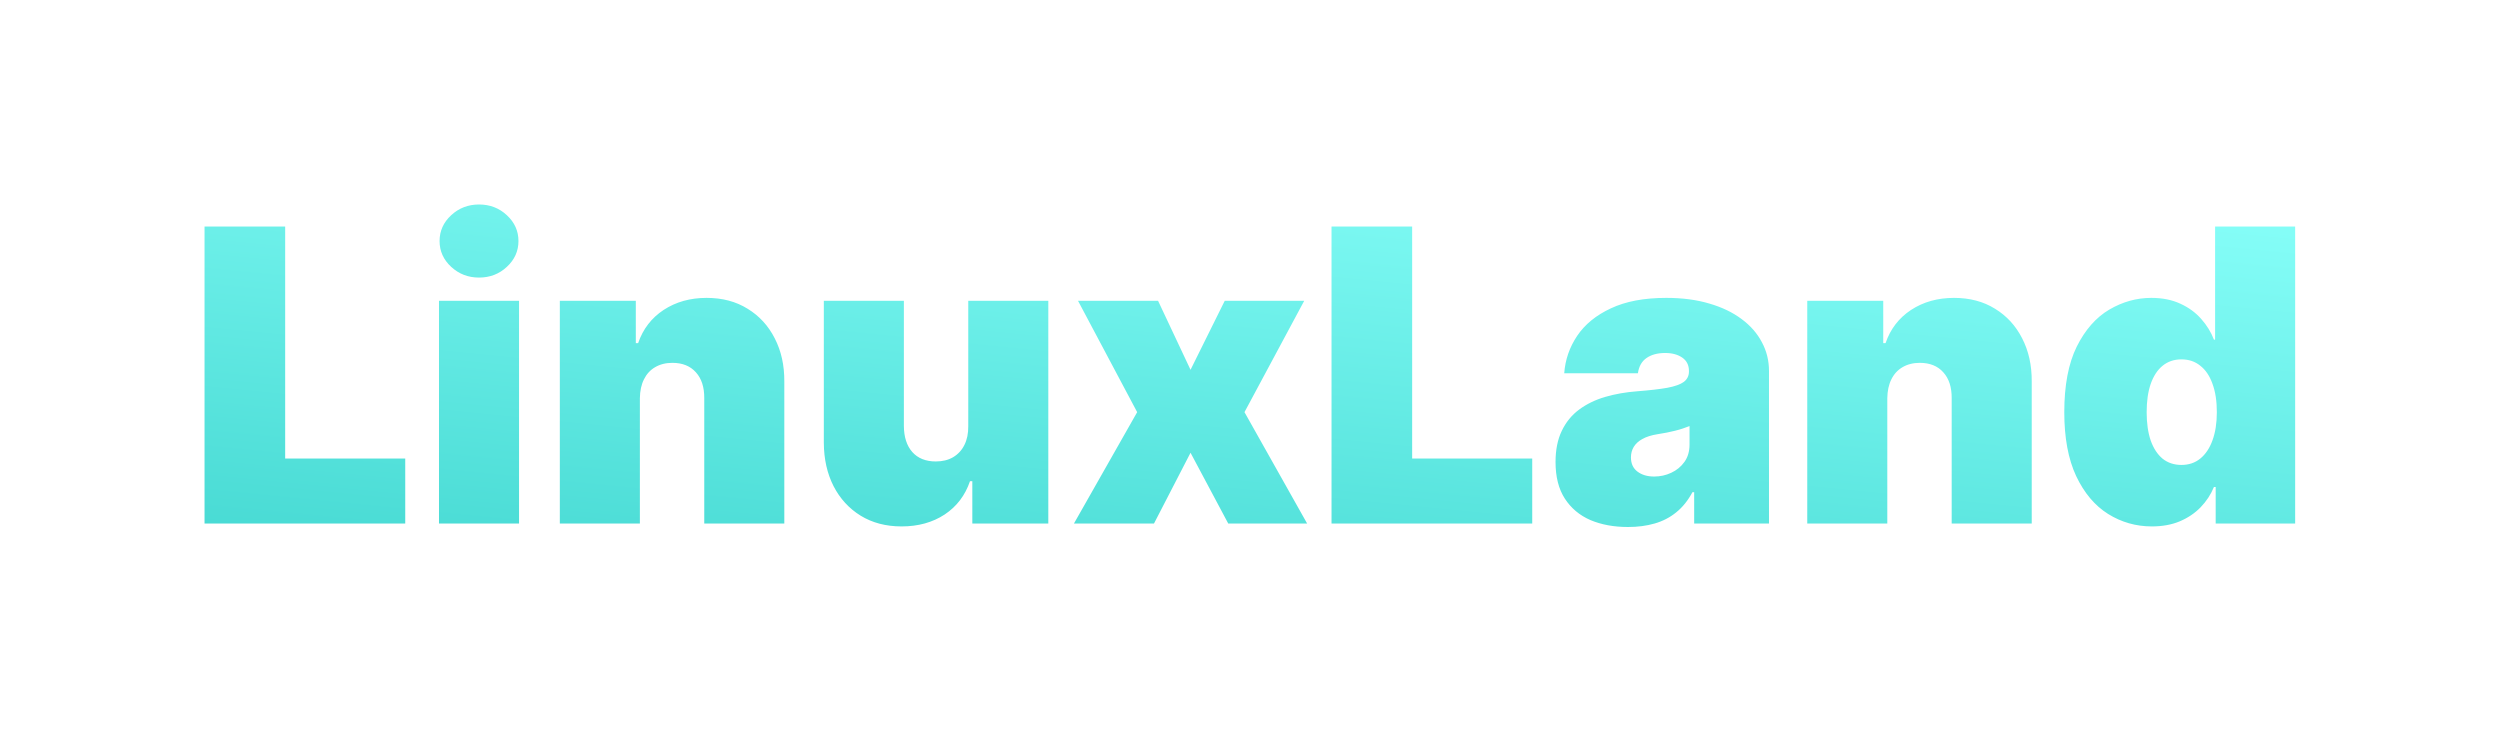 <svg width="3061" height="896" viewBox="0 0 3061 896" fill="none" xmlns="http://www.w3.org/2000/svg">
<g filter="url(#filter0_d_9_42)">
<path d="M245.438 636V272.364H344.159V556.455H491.176V636H245.438ZM532.502 636V363.273H630.514V636H532.502ZM581.508 334.864C568.251 334.864 556.887 330.484 547.417 321.724C537.948 312.965 533.213 302.43 533.213 290.119C533.213 277.809 537.948 267.274 547.417 258.514C556.887 249.755 568.251 245.375 581.508 245.375C594.884 245.375 606.248 249.755 615.599 258.514C625.069 267.274 629.804 277.809 629.804 290.119C629.804 302.43 625.069 312.965 615.599 321.724C606.248 330.484 594.884 334.864 581.508 334.864ZM778.463 482.591V636H680.452V363.273H773.491V415.119H776.332C782.251 397.837 792.668 384.284 807.582 374.459C822.616 364.634 840.134 359.722 860.139 359.722C879.434 359.722 896.183 364.161 910.388 373.038C924.711 381.798 935.778 393.872 943.591 409.26C951.522 424.648 955.428 442.226 955.31 461.994V636H857.298V482.591C857.417 469.097 853.984 458.502 847 450.808C840.134 443.114 830.546 439.267 818.236 439.267C810.187 439.267 803.143 441.043 797.107 444.594C791.188 448.027 786.631 452.998 783.435 459.509C780.239 465.901 778.581 473.595 778.463 482.591ZM1180.54 516.682V363.273H1278.55V636H1185.51V584.153H1182.67C1176.75 601.554 1166.4 615.167 1151.6 624.991C1136.8 634.698 1119.22 639.551 1098.86 639.551C1079.81 639.551 1063.12 635.171 1048.79 626.412C1034.59 617.652 1023.52 605.579 1015.59 590.19C1007.78 574.802 1003.81 557.165 1003.69 537.278V363.273H1101.71V516.682C1101.82 530.176 1105.26 540.77 1112 548.464C1118.87 556.159 1128.46 560.006 1140.77 560.006C1148.94 560.006 1155.98 558.289 1161.9 554.857C1167.93 551.305 1172.55 546.334 1175.75 539.942C1179.06 533.431 1180.66 525.678 1180.54 516.682ZM1412.92 363.273L1452.69 447.79L1494.59 363.273H1591.9L1518.74 499.636L1595.45 636H1498.86L1452.69 549.352L1407.95 636H1309.94L1387.35 499.636L1314.91 363.273H1412.92ZM1625.32 636V272.364H1724.04V556.455H1871.06V636H1625.32ZM1988.38 640.261C1970.98 640.261 1955.59 637.42 1942.21 631.739C1928.96 625.938 1918.54 617.179 1910.96 605.46C1903.39 593.741 1899.6 578.827 1899.6 560.716C1899.6 545.801 1902.15 533.076 1907.24 522.541C1912.33 511.888 1919.43 503.188 1928.54 496.44C1937.66 489.693 1948.25 484.544 1960.33 480.993C1972.52 477.442 1985.66 475.134 1999.74 474.068C2015.01 472.884 2027.26 471.464 2036.5 469.807C2045.85 468.031 2052.6 465.605 2056.74 462.527C2060.88 459.331 2062.95 455.129 2062.95 449.92V449.21C2062.95 442.108 2060.23 436.663 2054.79 432.875C2049.34 429.087 2042.36 427.193 2033.83 427.193C2024.48 427.193 2016.85 429.265 2010.93 433.408C2005.13 437.432 2001.64 443.647 2000.45 452.051H1910.25C1911.44 435.479 1916.71 420.209 1926.06 406.241C1935.53 392.155 1949.32 380.91 1967.43 372.506C1985.54 363.983 2008.15 359.722 2035.25 359.722C2054.79 359.722 2072.3 362.03 2087.81 366.646C2103.32 371.144 2116.52 377.477 2127.41 385.645C2138.3 393.694 2146.58 403.164 2152.26 414.054C2158.06 424.826 2160.96 436.545 2160.96 449.21V636H2069.35V597.648H2067.21C2061.77 607.828 2055.14 616.054 2047.33 622.328C2039.63 628.602 2030.82 633.159 2020.87 636C2011.05 638.841 2000.22 640.261 1988.38 640.261ZM2020.34 578.472C2027.8 578.472 2034.78 576.933 2041.29 573.855C2047.92 570.777 2053.31 566.339 2057.45 560.538C2061.59 554.738 2063.66 547.695 2063.66 539.409V516.682C2061.06 517.747 2058.28 518.753 2055.32 519.7C2052.48 520.647 2049.4 521.535 2046.09 522.364C2042.89 523.192 2039.46 523.962 2035.79 524.672C2032.24 525.382 2028.51 526.033 2024.6 526.625C2017.03 527.809 2010.81 529.762 2005.96 532.484C2001.22 535.089 1997.67 538.344 1995.3 542.25C1993.06 546.038 1991.93 550.299 1991.93 555.034C1991.93 562.61 1994.59 568.41 1999.92 572.435C2005.25 576.459 2012.05 578.472 2020.34 578.472ZM2305.81 482.591V636H2207.8V363.273H2300.84V415.119H2303.68C2309.59 397.837 2320.01 384.284 2334.93 374.459C2349.96 364.634 2367.48 359.722 2387.48 359.722C2406.78 359.722 2423.53 364.161 2437.73 373.038C2452.05 381.798 2463.12 393.872 2470.93 409.26C2478.87 424.648 2482.77 442.226 2482.65 461.994V636H2384.64V482.591C2384.76 469.097 2381.33 458.502 2374.34 450.808C2367.48 443.114 2357.89 439.267 2345.58 439.267C2337.53 439.267 2330.49 441.043 2324.45 444.594C2318.53 448.027 2313.97 452.998 2310.78 459.509C2307.58 465.901 2305.93 473.595 2305.81 482.591ZM2629.76 639.551C2610.35 639.551 2592.47 634.461 2576.14 624.281C2559.92 614.101 2546.9 598.654 2537.07 577.939C2527.37 557.224 2522.51 531.123 2522.51 499.636C2522.51 466.729 2527.6 439.977 2537.78 419.381C2548.08 398.784 2561.34 383.692 2577.56 374.104C2593.89 364.516 2611.06 359.722 2629.05 359.722C2642.54 359.722 2654.38 362.089 2664.56 366.824C2674.74 371.44 2683.26 377.655 2690.13 385.467C2696.99 393.161 2702.2 401.625 2705.75 410.858H2707.17V272.364H2805.19V636H2707.88V591.256H2705.75C2701.97 600.489 2696.52 608.775 2689.42 616.114C2682.43 623.334 2673.91 629.075 2663.85 633.337C2653.91 637.48 2642.54 639.551 2629.76 639.551ZM2665.98 564.267C2674.98 564.267 2682.67 561.663 2689.06 556.455C2695.57 551.128 2700.55 543.67 2703.98 534.082C2707.53 524.376 2709.3 512.894 2709.3 499.636C2709.3 486.142 2707.53 474.601 2703.98 465.013C2700.55 455.306 2695.57 447.908 2689.06 442.818C2682.67 437.61 2674.98 435.006 2665.98 435.006C2656.98 435.006 2649.29 437.61 2642.9 442.818C2636.62 447.908 2631.77 455.306 2628.34 465.013C2625.02 474.601 2623.37 486.142 2623.37 499.636C2623.37 513.131 2625.02 524.731 2628.34 534.438C2631.77 544.026 2636.62 551.424 2642.9 556.632C2649.29 561.722 2656.98 564.267 2665.98 564.267Z" fill="url(#paint0_linear_9_42)"/>
</g>
<defs>
<filter id="filter0_d_9_42" x="0.438" y="0.375" width="3059.75" height="894.886" filterUnits="userSpaceOnUse" color-interpolation-filters="sRGB">
<feFlood flood-opacity="0" result="BackgroundImageFix"/>
<feColorMatrix in="SourceAlpha" type="matrix" values="0 0 0 0 0 0 0 0 0 0 0 0 0 0 0 0 0 0 127 0" result="hardAlpha"/>
<feOffset dx="5" dy="5"/>
<feGaussianBlur stdDeviation="125"/>
<feComposite in2="hardAlpha" operator="out"/>
<feColorMatrix type="matrix" values="0 0 0 0 0.467 0 0 0 0 0.961 0 0 0 0 0.937 0 0 0 0.35 0"/>
<feBlend mode="normal" in2="BackgroundImageFix" result="effect1_dropShadow_9_42"/>
<feBlend mode="normal" in="SourceGraphic" in2="effect1_dropShadow_9_42" result="shape"/>
</filter>
<linearGradient id="paint0_linear_9_42" x1="1525.5" y1="152" x2="1445.73" y2="956.489" gradientUnits="userSpaceOnUse">
<stop stop-color="#84FDF7"/>
<stop offset="1" stop-color="#36D0C9"/>
</linearGradient>
</defs>
</svg>
